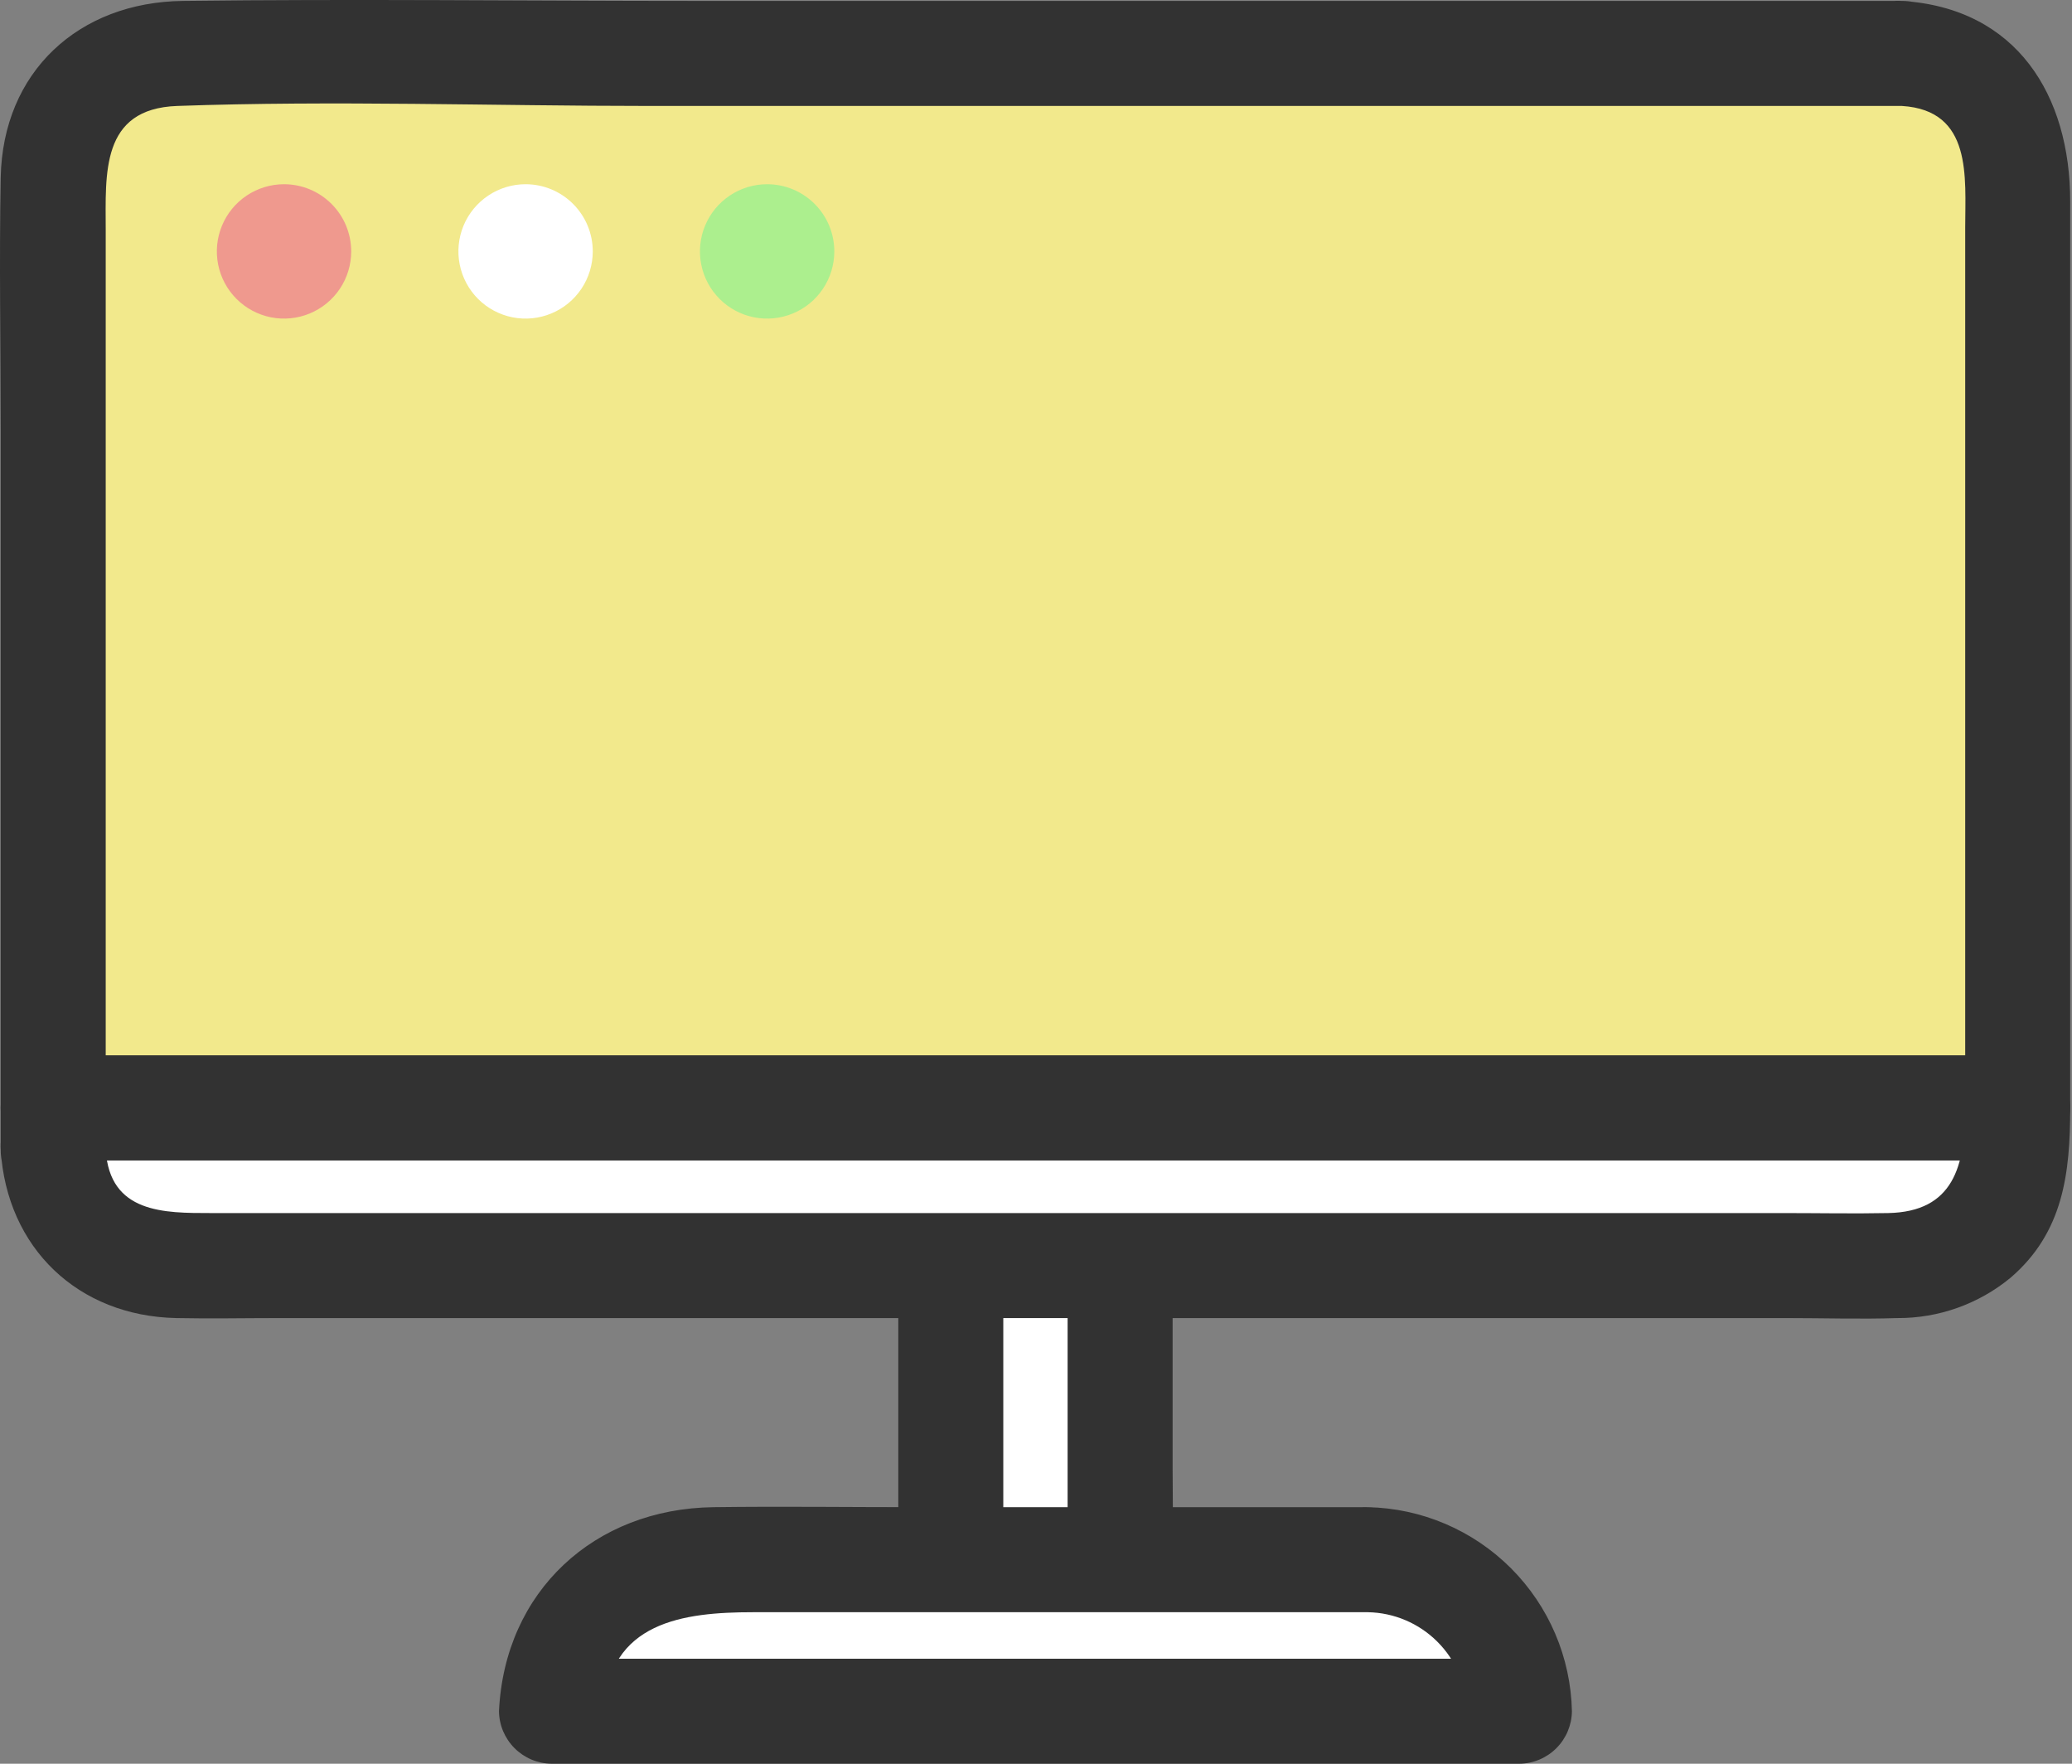 <svg width="94" height="80" viewBox="0 0 94 80" fill="none" xmlns="http://www.w3.org/2000/svg">
<rect x="0" y="0" width="94" height="80" fill="#808080" stroke="none"/>
<g clip-path="url(#clip0)">
<path d="M43.372 51.745H50.579C50.642 51.745 50.702 51.77 50.747 51.815C50.791 51.859 50.816 51.919 50.816 51.982V74.147C50.816 74.21 50.791 74.27 50.747 74.315C50.702 74.359 50.642 74.384 50.579 74.384H43.371C43.309 74.384 43.248 74.359 43.204 74.315C43.16 74.27 43.135 74.21 43.135 74.147V51.982C43.135 51.919 43.16 51.859 43.204 51.815C43.248 51.77 43.309 51.745 43.372 51.745Z" fill="white"/>
<path d="M50.579 49.363C48.261 49.363 45.831 49.135 43.526 49.363C41.04 49.61 40.753 51.448 40.753 53.452V70.682C40.753 72.216 40.333 74.589 41.451 75.832C43.018 77.574 47.097 76.766 49.173 76.766C51.46 76.766 53.12 76.092 53.198 73.527C53.268 71.213 53.198 68.886 53.198 66.572V56.185C53.198 54.297 53.721 51.519 52.263 50.061C50.093 47.891 46.724 51.258 48.895 53.429L49.132 53.666L48.434 51.982V74.147L49.132 72.463L48.895 72.7L50.579 72.002H43.371L45.056 72.7L44.819 72.463L45.516 74.147V51.982L44.819 53.666L45.056 53.429L43.371 54.127H50.579C53.644 54.127 53.649 49.363 50.579 49.363Z" fill="#323232"/>
<path d="M2.414 52.153C2.414 52.843 2.55 53.526 2.814 54.163C3.078 54.8 3.465 55.379 3.952 55.867C4.44 56.354 5.019 56.741 5.656 57.005C6.293 57.269 6.976 57.405 7.666 57.405H86.285C86.974 57.405 87.657 57.269 88.294 57.005C88.932 56.741 89.511 56.354 89.998 55.867C90.486 55.379 90.873 54.8 91.137 54.163C91.401 53.526 91.537 52.843 91.537 52.153V50.25H2.414V52.153Z" fill="white"/>
<path d="M0.032 52.153C0.309 56.613 3.546 59.696 8.004 59.786C9.547 59.818 11.094 59.786 12.638 59.786H81.064C82.73 59.786 84.407 59.84 86.073 59.786C87.948 59.797 89.767 59.149 91.213 57.956C93.612 55.897 93.918 53.209 93.918 50.25C93.909 49.621 93.655 49.02 93.211 48.576C92.766 48.131 92.165 47.877 91.537 47.868H2.414C1.785 47.877 1.185 48.131 0.74 48.576C0.295 49.02 0.041 49.621 0.032 50.25V52.153C0.032 55.218 4.796 55.223 4.796 52.153V50.25L2.414 52.632H91.537L89.155 50.25C89.155 52.89 88.627 54.964 85.659 55.023C84.086 55.054 82.509 55.023 80.936 55.023H9.569C7.452 55.023 4.975 55.04 4.796 52.153C4.607 49.108 -0.158 49.087 0.032 52.153Z" fill="#323232"/>
<path d="M86.285 2.424H7.666C6.976 2.424 6.293 2.56 5.656 2.824C5.019 3.088 4.44 3.474 3.952 3.962C3.465 4.45 3.078 5.029 2.814 5.666C2.55 6.303 2.414 6.986 2.414 7.676V50.25H91.537V7.676C91.537 6.986 91.401 6.303 91.137 5.666C90.873 5.029 90.486 4.45 89.998 3.962C89.511 3.474 88.932 3.088 88.294 2.824C87.657 2.56 86.974 2.424 86.285 2.424Z" fill="#F2E98C"/>
<path d="M86.285 0.042H31.654C23.868 0.042 16.076 -0.053 8.291 0.042C3.575 0.1 0.124 3.249 0.032 8.057C-0.04 11.889 0.032 15.73 0.032 19.564V50.25C0.041 50.879 0.295 51.48 0.74 51.924C1.185 52.369 1.785 52.623 2.414 52.632H91.536C92.165 52.623 92.766 52.369 93.211 51.924C93.655 51.48 93.909 50.879 93.918 50.25V9.136C93.918 4.34 91.509 0.367 86.285 0.042C83.223 -0.148 83.235 4.616 86.285 4.806C89.495 5.005 89.155 8.046 89.155 10.324V50.25L91.536 47.868H2.414L4.796 50.25V10.446C4.796 7.898 4.55 4.93 8.039 4.806C15.163 4.551 22.343 4.806 29.471 4.806H86.285C89.35 4.806 89.355 0.042 86.285 0.042Z" fill="#323232"/>
<path d="M62.059 70.746H31.892C30.069 70.746 28.321 71.47 27.032 72.759C25.743 74.047 25.019 75.796 25.019 77.618H68.931C68.931 76.716 68.754 75.822 68.408 74.988C68.063 74.154 67.556 73.397 66.918 72.759C66.28 72.121 65.523 71.614 64.689 71.269C63.855 70.924 62.961 70.746 62.059 70.746Z" fill="white"/>
<path d="M62.059 68.364H41.604C38.523 68.364 35.439 68.323 32.359 68.364C26.97 68.437 22.896 72.169 22.637 77.618C22.644 78.248 22.898 78.849 23.343 79.294C23.788 79.74 24.389 79.993 25.019 80H68.931C69.561 79.994 70.163 79.741 70.608 79.295C71.053 78.85 71.306 78.248 71.313 77.618C71.262 75.18 70.27 72.856 68.546 71.131C66.821 69.407 64.497 68.415 62.059 68.364C58.994 68.219 59.002 72.982 62.059 73.128C63.243 73.149 64.373 73.629 65.21 74.467C66.048 75.304 66.528 76.434 66.549 77.618L68.931 75.237H25.019L27.401 77.618C27.594 73.555 31.018 73.128 34.17 73.128H62.059C65.124 73.128 65.129 68.364 62.059 68.364Z" fill="#323232"/>
<path d="M12.886 8.356C12.283 8.356 11.694 8.535 11.192 8.87C10.691 9.205 10.3 9.681 10.07 10.238C9.839 10.794 9.779 11.407 9.896 11.998C10.014 12.59 10.304 13.133 10.731 13.559C11.157 13.985 11.7 14.275 12.291 14.393C12.882 14.51 13.495 14.45 14.052 14.219C14.609 13.989 15.085 13.598 15.42 13.097C15.755 12.596 15.933 12.006 15.933 11.404C15.933 10.595 15.612 9.82 15.04 9.249C14.469 8.677 13.694 8.356 12.886 8.356Z" fill="#EF998E"/>
<path d="M23.844 8.356C23.241 8.356 22.652 8.535 22.151 8.87C21.65 9.205 21.259 9.68 21.028 10.237C20.798 10.794 20.737 11.407 20.855 11.998C20.973 12.589 21.263 13.133 21.689 13.559C22.115 13.985 22.658 14.275 23.25 14.393C23.841 14.51 24.453 14.45 25.01 14.219C25.567 13.989 26.043 13.598 26.378 13.097C26.713 12.596 26.892 12.006 26.892 11.404C26.892 10.595 26.571 9.82 25.999 9.249C25.428 8.677 24.652 8.356 23.844 8.356Z" fill="white"/>
<path d="M34.802 8.356C34.199 8.356 33.61 8.535 33.109 8.87C32.608 9.205 32.217 9.681 31.986 10.237C31.756 10.794 31.695 11.407 31.813 11.998C31.93 12.589 32.221 13.133 32.647 13.559C33.073 13.985 33.616 14.275 34.208 14.393C34.799 14.51 35.412 14.45 35.968 14.219C36.525 13.989 37.001 13.598 37.336 13.097C37.671 12.596 37.85 12.006 37.85 11.404C37.85 10.595 37.529 9.82 36.957 9.249C36.386 8.677 35.61 8.356 34.802 8.356Z" fill="#ACEF8E"/>
</g>
<defs>
<clipPath id="clip0">
<rect width="93.918" height="80" fill="white"/>
</clipPath>
</defs>
</svg>
